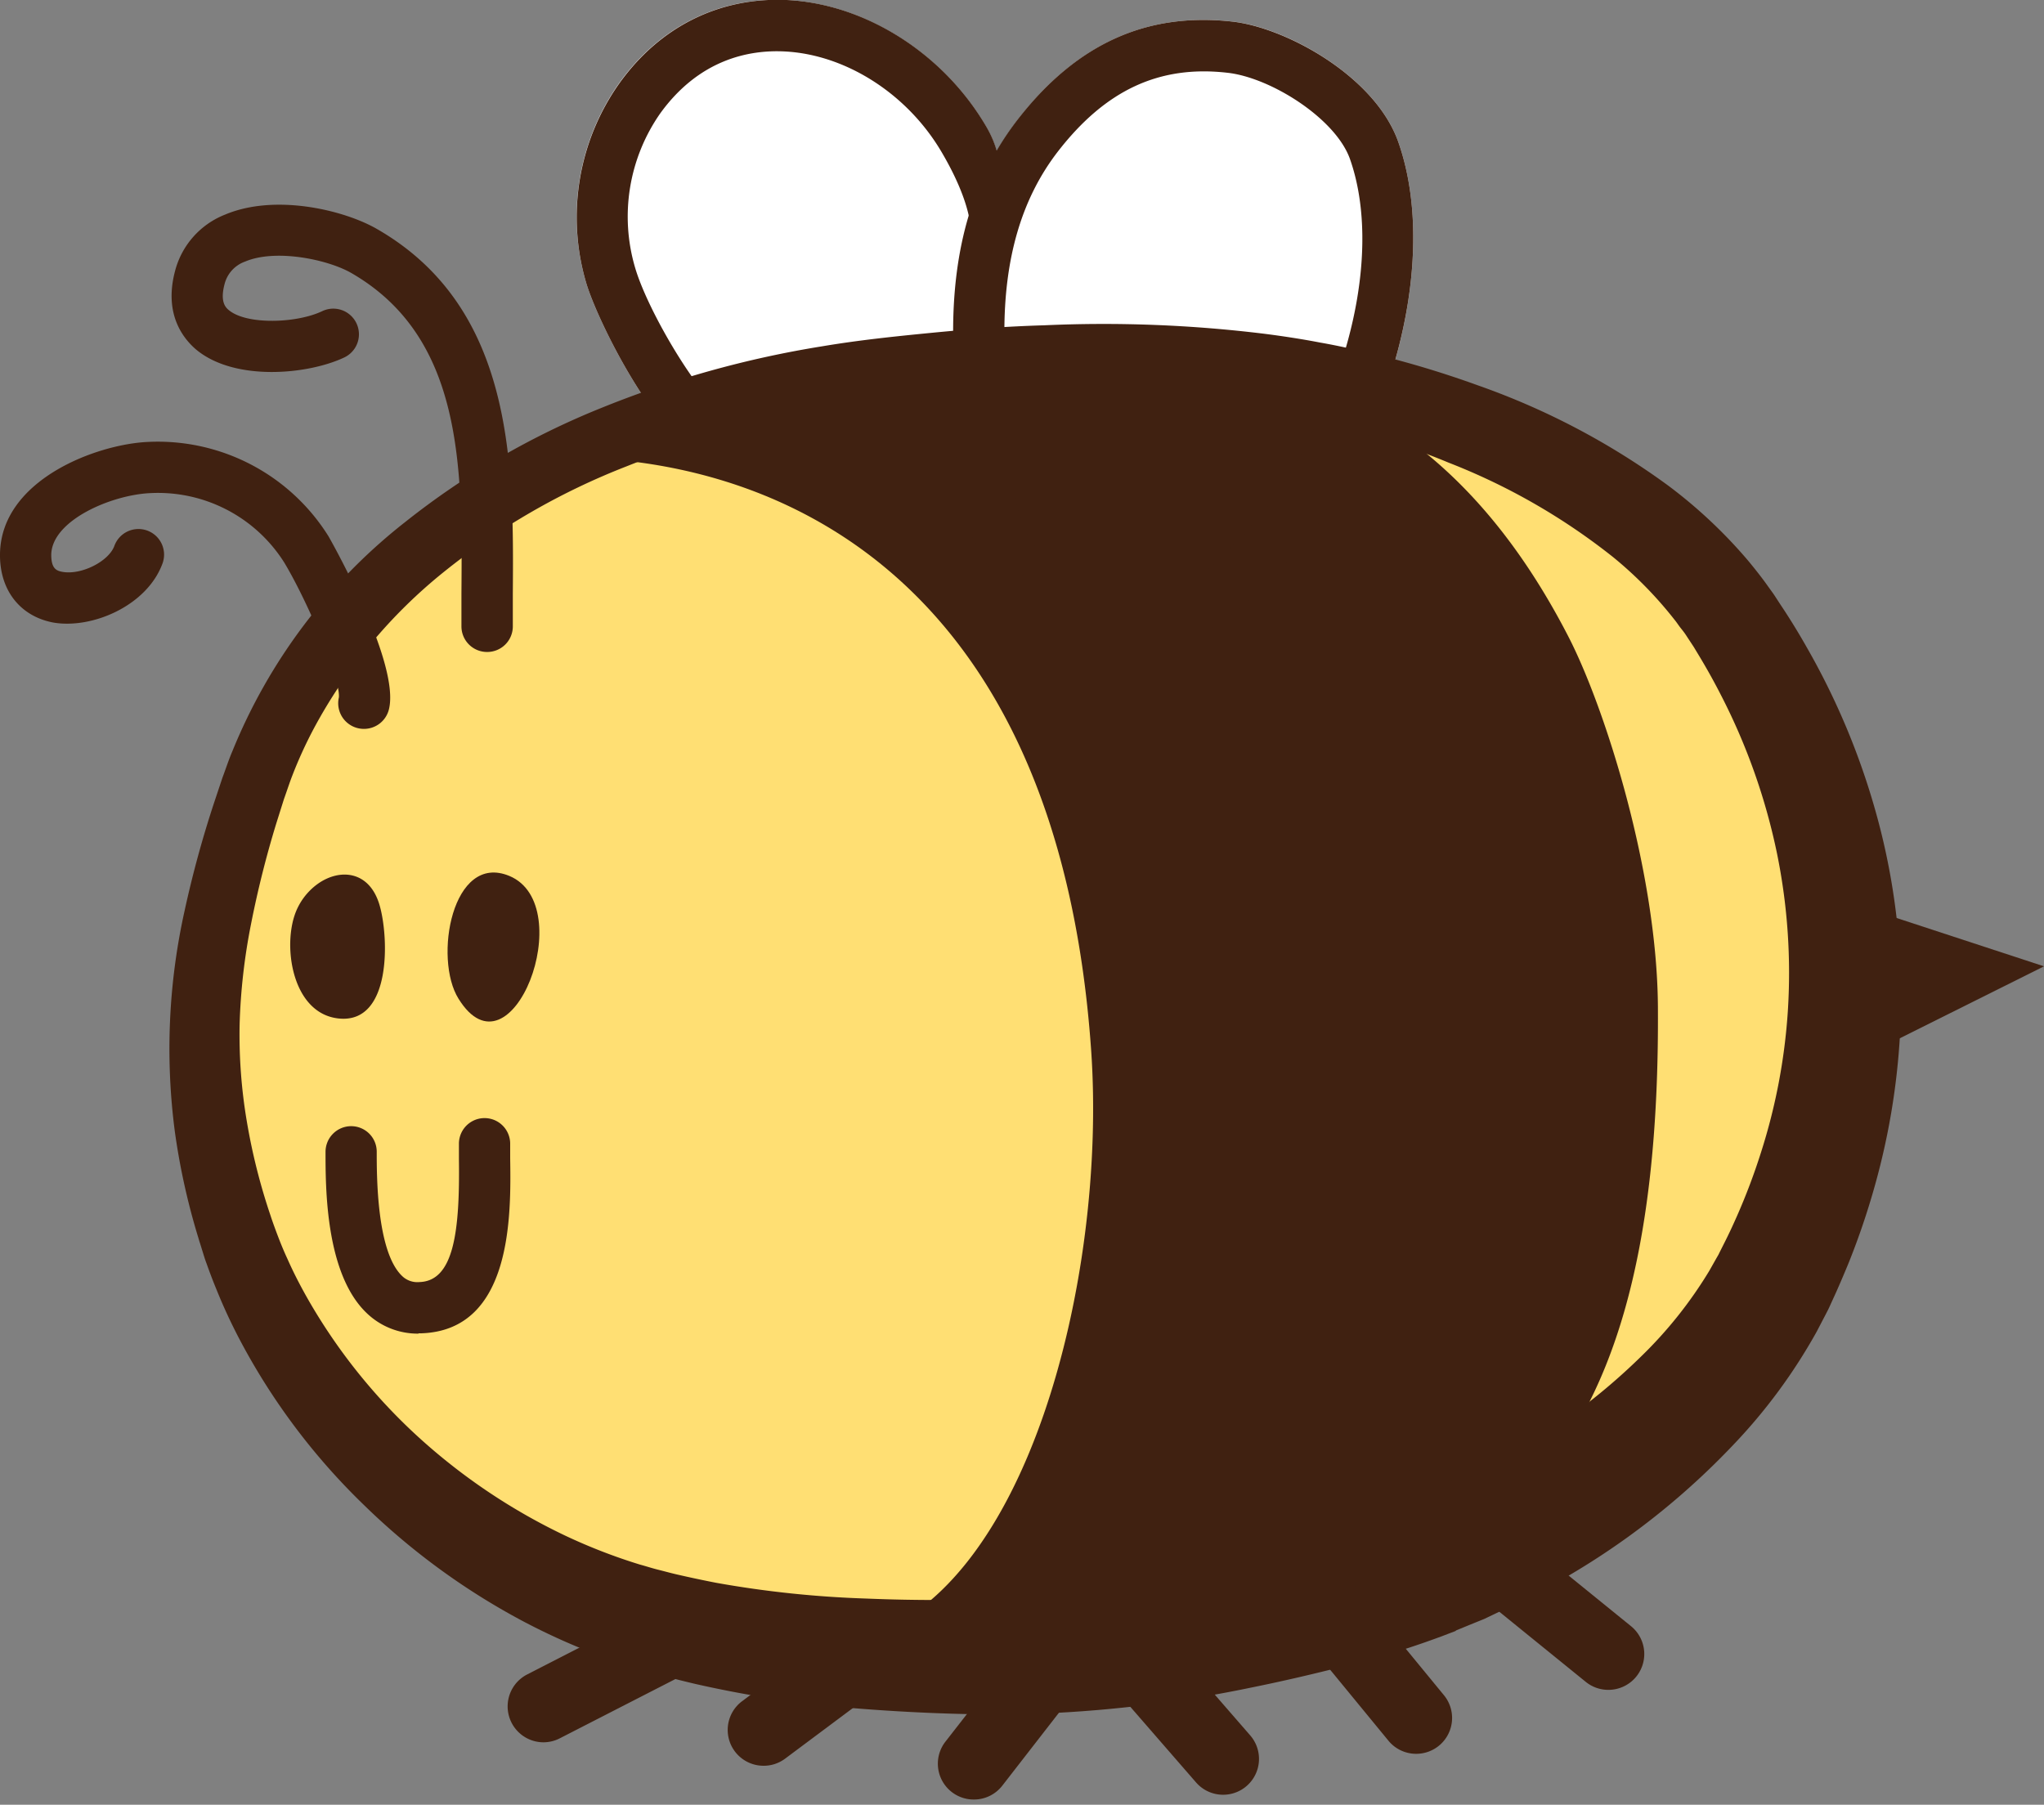 <svg data-name="Layer 1" xmlns="http://www.w3.org/2000/svg" viewBox="0 0 325 287" preserveAspectRatio="xMinYMin meet">
  <rect x="0" y="0" width="325" height="287" fill="#808080" stroke="none"/>
  <title>Bee</title>
  <g>
    <path d="M222.34,22.59c-3.66-10.42-17.77-18.18-26.27-19.15-13.79-1.57-25,3.58-34.34,15.73a45.53,45.53,0,0,0-3.25,4.94,16.2,16.2,0,0,0-1.61-3.85C150.09,8.58,137.62.63,125.09,0c-10.71-.5-20.19,4.19-26.67,13.25A36.85,36.85,0,0,0,93.21,45c1.76,6,11.94,27,21.59,30a4.09,4.09,0,0,0,1.21.18c1.74,0,61.83,29.88,63.75,29.88a4.12,4.12,0,0,0,.78-0.07c12.09-2.33,24.11-12.54,33-28C224.05,58.63,227.51,37.3,222.34,22.59Z" fill="#fff"/>
    <path d="M227.43,249.69c22-9,44.32-25.22,54.56-45.81,17.07-34.3,16.68-74.42-4.69-106.73-5.15-7.8-19.47-16.27-27.27-21.74-11.51-8.07-25.77-11.61-39.31-14.52-23.73-5.1-48.95-4.31-73.08-1.5-40.45,4.7-84,25.48-97.49,66.3-8.28,25-10.91,44.71-2.67,70.08,9.36,28.83,35.44,52.78,64.43,61.37,17.64,5.22,35.61,6.35,54.75,6.35,19.49,0,39.56-4,58.21-9.4A123.74,123.74,0,0,0,227.43,249.69Z" fill="#ffdf73"/>
    <path d="M177.68,57.24c-13,.51-26.26,2.83-39.12,4.07a181,181,0,0,0-19.38,3.44c-5.28,1.09-10.94.63-16.11,1.64-4.38.86-11.13,6.31-14.8,6.36,33.59-.52,79.82,17.4,85.22,94.19,2.55,36.16-10.19,87.1-37.32,93.84,7.27-1.81,19.74,1.25,27.35,1.78s14.36,1.07,21.88-.4c47.68-9.35,78.76-22.39,78.21-102.1-0.15-21.48-8.39-47.47-14.23-58.82C228.42,60.53,198.47,56.42,177.68,57.24Z" fill="#402111"/>
    <path d="M223.29,240.07l2-.88,2.37-1.07,2.87-1.41a154.63,154.63,0,0,0,18.69-11.18,98.17,98.17,0,0,0,11.72-9.82,67.85,67.85,0,0,0,10.83-13.6l1.13-2,0.29-.5s0.11-.22,0,0l0.08-.15,0.15-.31,0.62-1.23c0.89-1.75,1.46-3,2.18-4.62a99.64,99.64,0,0,0,3.77-10,93.61,93.61,0,0,0,4.28-22.51,95,95,0,0,0-1.69-24.91,98.55,98.55,0,0,0-9-25.45q-1.6-3.13-3.45-6.19l-0.84-1.39-1.06-1.61c-0.37-.59-0.65-0.93-1-1.37s-0.58-.83-0.95-1.28a63,63,0,0,0-9.8-10A100.92,100.92,0,0,0,230.3,73.56c-19.44-8.09-41.4-11.15-64-10.77-5.64.1-11.32,0.38-17,.82s-11.43,1-17,1.78a142.6,142.6,0,0,0-32.65,8.76,110,110,0,0,0-29,16.74,81.05,81.05,0,0,0-20.8,25.05,68.89,68.89,0,0,0-3.35,7.34c-0.49,1.25-.89,2.53-1.35,3.79l-1.26,4a160.29,160.29,0,0,0-4,16,95.59,95.59,0,0,0-1.79,15.82,82.55,82.55,0,0,0,1.15,15.47A96.35,96.35,0,0,0,43,193.26c0.32,1,.88,2.52,1.3,3.61s0.88,2.2,1.41,3.34c1,2.26,2.14,4.45,3.36,6.58a90.66,90.66,0,0,0,18.1,22.32A95.68,95.68,0,0,0,89.8,244.17a89.1,89.1,0,0,0,11.93,4.63c1,0.27,2,.6,2.94.83,1.08,0.27,2.23.59,3.23,0.81,2,0.46,4,.88,6,1.27a165.45,165.45,0,0,0,23.83,2.5c7.67,0.32,15.17.28,22.07,0.05a164.57,164.57,0,0,0,18.7-2c5.81-.94,11.13-2.05,15.91-3.2s9-2.32,12.74-3.4l5.09-1.53c1.49-.47,2.79-0.91,4-1.34,2.37-.85,4.16-1.57,5.36-2.07l1.82-.77Zm8.12,19.31-2.17.83c-1.44.53-3.58,1.31-6.42,2.21-1.41.44-3,.93-4.78,1.41s-3.53.95-5.54,1.45c-4,1-8.6,2.09-13.82,3.14a204.22,204.22,0,0,1-38.6,4.23c-7.37,0-15.07-.28-23.38-0.93a179.37,179.37,0,0,1-26.13-3.93c-2.25-.53-4.54-1.11-6.92-1.79-1.18-.33-2.18-0.66-3.29-1-1.28-.38-2.37-0.78-3.58-1.18A104.58,104.58,0,0,1,83,257.73a110.2,110.2,0,0,1-25.25-18.51A104,104,0,0,1,38,212.82c-1.31-2.51-2.51-5.1-3.58-7.76-0.54-1.3-1.07-2.7-1.57-4.11-0.28-.73-0.44-1.3-0.66-2l-0.31-1-0.19-.59-0.15-.51a108.19,108.19,0,0,1-3.73-16.83,101.06,101.06,0,0,1,1.54-35.18,170.85,170.85,0,0,1,4.63-17l1.38-4.14c0.54-1.43,1-2.87,1.61-4.29a88.61,88.61,0,0,1,27.4-36.35A125.37,125.37,0,0,1,95.84,64.78a161.6,161.6,0,0,1,34.89-9.71c5.94-1,11.8-1.6,17.66-2.17s11.75-1,17.64-1.17a209.66,209.66,0,0,1,35.18,1.37c2.87,0.37,6,.85,8.66,1.37,2.89,0.5,5.74,1.16,8.57,1.82a157.78,157.78,0,0,1,16.57,5,116.44,116.44,0,0,1,30.33,16,77.71,77.71,0,0,1,12.59,11.84c0.91,1.09,2,2.47,2.75,3.5l1.12,1.56,0.14,0.19,0.24,0.36,0.28,0.43L283,96q2.27,3.39,4.26,6.91a114.9,114.9,0,0,1,11.78,29.19,108.48,108.48,0,0,1,3.19,29.51,112.11,112.11,0,0,1-4.16,27.07,118.72,118.72,0,0,1-4.07,12c-0.78,1.9-1.67,4-2.41,5.6l-0.57,1.25-0.14.31-0.22.46-0.36.7-1.44,2.76a87.7,87.7,0,0,1-13.35,18.1,119.14,119.14,0,0,1-35.83,25.83L236,257.45l-2.46,1-2,.82Z" fill="#402111"/>
    <path d="M81,139.3c11.16,4.67.31,33.05-8.09,19.53C68.89,152.43,71.9,135.51,81,139.3Z" fill="#402111"/>
    <path d="M50.59,140.51c3.52-2.46,8.16-2,9.75,3.39,1.49,5,2,19-6.53,18.06-7.09-.78-8.8-10.75-7-16.31A10.11,10.11,0,0,1,50.59,140.51Z" fill="#402111"/>
    <path d="M66.54,212.08a11.69,11.69,0,0,1-8.3-3.33c-6.48-6.27-6.48-19.8-6.48-25.58a4.08,4.08,0,0,1,4.07-4.08h0a4.06,4.06,0,0,1,4.07,4.06v0c0,3.92,0,15.86,4,19.73a3.48,3.48,0,0,0,2.8,1c5.43-.18,6.43-7.94,6.27-19.54,0-.89,0-1.71,0-2.46a4.07,4.07,0,0,1,8.15,0c0,0.71,0,1.5,0,2.35,0.13,8.87.39,27.33-14.15,27.8H66.54Z" fill="#402111"/>
    <path d="M194.45,285.41a5.69,5.69,0,0,1-4.31-2l-29-33.36a5.7,5.7,0,1,1,8.61-7.48l29,33.36A5.7,5.7,0,0,1,194.45,285.41Z" fill="#402111"/>
    <path d="M225.17,278.9a5.69,5.69,0,0,1-4.41-2.09l-25.59-31.16a5.7,5.7,0,1,1,8.82-7.24l25.59,31.16A5.7,5.7,0,0,1,225.17,278.9Z" fill="#402111"/>
    <path d="M255.73,268.73a5.68,5.68,0,0,1-3.59-1.27l-29.45-23.89a5.7,5.7,0,1,1,7.19-8.86l29.45,23.89A5.7,5.7,0,0,1,255.73,268.73Z" fill="#402111"/>
    <path d="M86.41,277.07a5.71,5.71,0,0,1-2.61-10.78l20.45-10.49a5.71,5.71,0,0,1,5.21,10.15L89,276.44A5.7,5.7,0,0,1,86.41,277.07Z" fill="#402111"/>
    <path d="M121.45,280.8A5.7,5.7,0,0,1,118,270.53l13.85-10.34a5.7,5.7,0,0,1,6.82,9.15l-13.85,10.34A5.68,5.68,0,0,1,121.45,280.8Z" fill="#402111"/>
    <path d="M154.83,286.17a5.7,5.7,0,0,1-4.5-9.21l12.51-16.06a5.7,5.7,0,1,1,9,7L159.34,284A5.7,5.7,0,0,1,154.83,286.17Z" fill="#402111"/>
    <polygon points="292.43 142.99 325 153.67 294.12 169.08 292.43 142.99" fill="#402111"/>
    <path d="M179.76,105A4.07,4.07,0,0,1,179,97c9.61-1.85,19.88-10.86,27.48-24.08,9.39-16.35,12.6-35,8.18-47.6-2.27-6.47-12.62-13-19.51-13.75-10.85-1.24-19.41,2.77-27,12.6-5.75,7.49-8.51,17-8.45,29v2.81c0,8.91,0,23.81,4.15,29.6a4.07,4.07,0,0,1-6.62,4.76c-5.7-7.92-5.69-23.84-5.68-34.36V53.18c-0.07-13.9,3.25-25,10.13-34C171.06,7,182.28,1.87,196.07,3.45c8.5,1,22.61,8.72,26.27,19.15,5.17,14.7,1.71,36-8.81,54.35-8.89,15.48-20.91,25.69-33,28A4.12,4.12,0,0,1,179.76,105Z" fill="#402111"/>
    <path d="M116,75.16A4.09,4.09,0,0,1,114.8,75c-9.65-3-19.83-24-21.59-30a36.85,36.85,0,0,1,5.21-31.67C104.9,4.23,114.38-.47,125.09,0c12.53,0.6,25,8.54,31.79,20.23,3.35,5.78,1.92,10.74,2.31,15.14,0.2,2.24,1.81,4.22-.43,4.42a4.07,4.07,0,0,1-4.42-3.69C154,33,152.53,29,149.82,24.36,144.4,15,134.53,8.65,124.7,8.18,119.14,7.91,111.22,9.41,105,18a28.65,28.65,0,0,0-4,24.62c2.2,7.47,11.56,23.1,16.2,24.55A4.08,4.08,0,0,1,116,75.16Z" fill="#402111"/>
    <path d="M57.88,115.91a4.08,4.08,0,0,1-4-5c0.3-2.81-4.9-15.14-8.67-21.43A23.73,23.73,0,0,0,23.85,78.42c-6.21.3-15.64,4.36-15.7,9.81,0,2.2.83,2.54,1.78,2.71,3,0.54,7.36-1.66,8.26-4.14a4.07,4.07,0,1,1,7.65,2.8C23.39,96.32,14.65,100.07,8.47,99,3.19,98-.06,93.85,0,88.14,0.12,76.3,15.34,70.66,23.46,70.28a32,32,0,0,1,28.77,15c0.12,0.19,11.45,20.11,9.61,27.52A4.08,4.08,0,0,1,57.88,115.91Z" fill="#402111"/>
    <path d="M77.44,103.68a4.07,4.07,0,0,1-4.07-4.07c0-1.7,0-3.43,0-5.19,0.15-20,.31-40.72-17.5-51-3.73-2.15-12-3.89-16.88-1.83A5.14,5.14,0,0,0,35.7,45.2c-0.77,2.92.26,3.77,0.7,4.13,2.85,2.36,10.78,2.09,14.84.15a4.07,4.07,0,0,1,3.51,7.36C49,59.57,37.34,60.7,31.2,55.6c-2-1.7-5.2-5.57-3.37-12.49a13.21,13.21,0,0,1,8-9c8-3.35,18.92-.68,24.08,2.29C81.88,49,81.69,74.22,81.54,94.48c0,1.73,0,3.44,0,5.13A4.07,4.07,0,0,1,77.44,103.68Z" fill="#402111"/>
  </g>
</svg>
